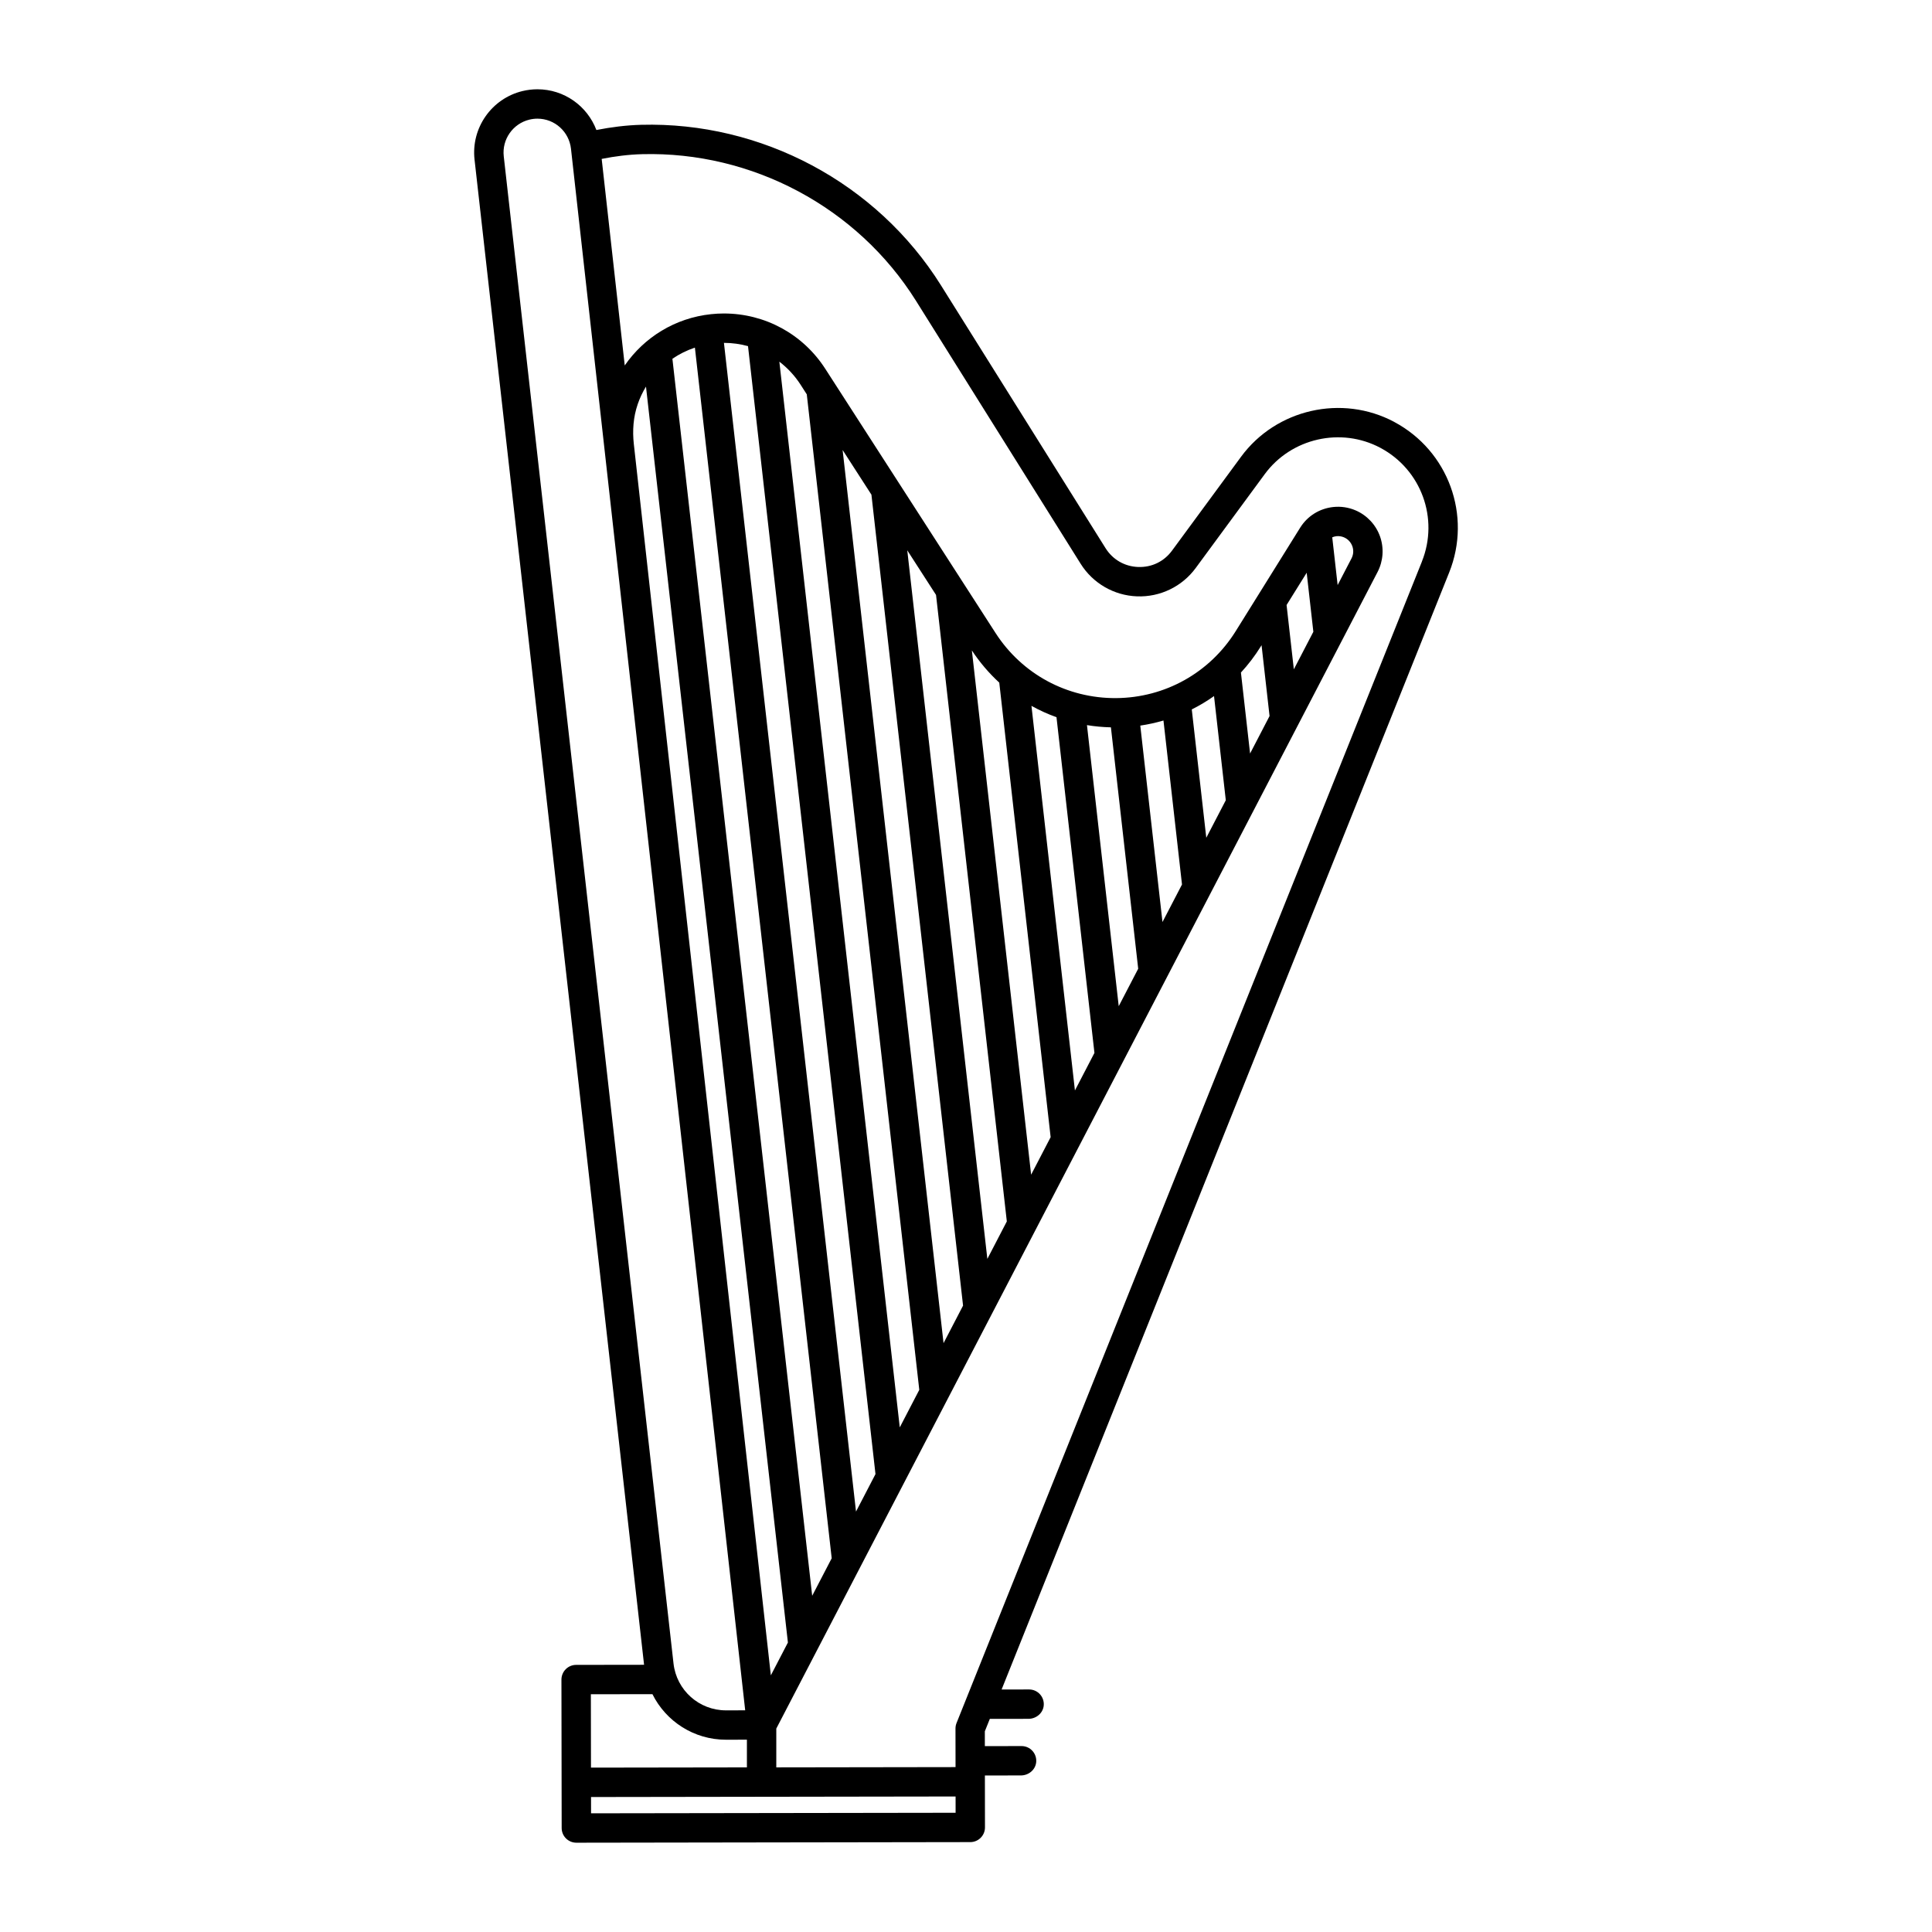 <?xml version="1.0" encoding="UTF-8" standalone="no"?>
<!-- Uploaded to: SVG Repo, www.svgrepo.com, Generator: SVG Repo Mixer Tools -->

<svg
   fill="#000000"
   height="100"
   width="100"
   version="1.1"
   id="Capa_1"
   viewBox="0 0 100 100"
   xml:space="preserve"
   sodipodi:docname="harp_1.svg"
   inkscape:version="1.3.2 (091e20e, 2023-11-25)"
   xmlns:inkscape="http://www.inkscape.org/namespaces/inkscape"
   xmlns:sodipodi="http://sodipodi.sourceforge.net/DTD/sodipodi-0.dtd"
   xmlns="http://www.w3.org/2000/svg"
   xmlns:svg="http://www.w3.org/2000/svg"><defs
   id="defs1" /><sodipodi:namedview
   id="namedview1"
   pagecolor="#ffffff"
   bordercolor="#000000"
   borderopacity="0.25"
   inkscape:showpageshadow="2"
   inkscape:pageopacity="0.0"
   inkscape:pagecheckerboard="0"
   inkscape:deskcolor="#d1d1d1"
   inkscape:zoom="2.36"
   inkscape:cx="50"
   inkscape:cy="50"
   inkscape:window-width="1536"
   inkscape:window-height="449"
   inkscape:window-x="0"
   inkscape:window-y="25"
   inkscape:window-maximized="0"
   inkscape:current-layer="Capa_1" />
<path
   d="m 72.165,21.838 c -2.705,-1.441 -6.112,-0.666 -7.927,1.802 l -3.574,4.86 c -0.415,0.564 -1.048,0.873 -1.755,0.847 -0.7,-0.026 -1.315,-0.382 -1.687,-0.976 L 48.704,14.768 c -3.33,-5.318 -9.306,-8.476 -15.521,-8.308 -0.777,0.021 -1.551,0.12 -2.314,0.269 v 0 c -0.472,-1.243 -1.667,-2.108 -3.052,-2.108 -0.259,0 -0.518,0.031 -0.772,0.092 -1.6,0.386 -2.667,1.911 -2.483,3.546 l 8.775,77.91 -3.518,0.005 c -0.202,1.9e-4 -0.395,0.081 -0.537,0.224 -0.142,0.143 -0.222,0.336 -0.222,0.538 l 0.012,7.683 c 5.7e-4,0.42 0.341,0.759 0.76,0.759 3.8e-4,0 7.6e-4,0 0.001,0 l 20.39,-0.031 c 0.42,-5.69e-4 0.76,-0.342 0.759,-0.761 l -0.004,-2.687 1.866,-0.003 c 0.397,-5.72e-4 0.751,-0.291 0.789,-0.686 0.043,-0.453 -0.313,-0.834 -0.757,-0.834 -3.8e-4,0 -7.6e-4,0 -10e-4,0 l -1.899,0.003 -0.001,-0.767 0.258,-0.643 2.001,-0.003 c 0.397,-5.72e-4 0.751,-0.291 0.789,-0.686 0.043,-0.453 -0.313,-0.834 -0.757,-0.834 -3.8e-4,0 -7.6e-4,0 -10e-4,0 l -1.422,0.002 23.166,-57.816 c 1.182,-2.949 -0.041,-6.299 -2.845,-7.793 z M 27.402,6.192 c 0.137,-0.033 0.276,-0.05 0.415,-0.05 0.891,0 1.638,0.67 1.737,1.558 l 9.017,80.826 -0.996,0.002 c -1.391,0 -2.558,-1.043 -2.714,-2.425 L 26.074,8.09 c -0.099,-0.875 0.473,-1.691 1.329,-1.898 z m 5.603,14.736 c 0.111,-0.323 0.256,-0.631 0.431,-0.918 l 7.346,65.007 -0.883,1.699 -7.092,-63.73 c -0.077,-0.692 -0.028,-1.399 0.199,-2.058 z m 36.231,9.355 -0.279,-2.472 c 0.068,-0.027 0.139,-0.049 0.214,-0.057 0.134,-0.014 0.269,0.006 0.391,0.058 0.205,0.087 0.359,0.251 0.434,0.46 0.075,0.209 0.06,0.433 -0.042,0.63 z m -1.602,-0.638 0.345,3.056 -1.01,1.943 -0.376,-3.328 z m -2.381,3.823 0.045,-0.073 0.414,3.667 -1.008,1.94 -0.474,-4.191 c 0.378,-0.409 0.72,-0.857 1.022,-1.342 z m -2.415,2.561 0.609,5.391 -1.01,1.943 -0.751,-6.643 c 0.401,-0.2 0.785,-0.431 1.151,-0.69 z m -2.617,1.264 0.959,8.488 -1.01,1.943 -1.149,-10.167 c 0.408,-0.06 0.809,-0.149 1.2,-0.263 z m -2.72,0.355 1.412,12.493 -1.008,1.939 -1.644,-14.548 c 0.407,0.067 0.821,0.105 1.24,0.115 z m -2.817,-0.525 1.964,17.376 -1.01,1.943 -2.25,-19.907 c 0.415,0.231 0.848,0.427 1.296,0.588 z m -2.962,-1.791 2.659,23.527 -1.01,1.943 -3.067,-27.136 c 0.409,0.62 0.886,1.178 1.418,1.666 z m -3.273,-4.539 3.664,32.427 -1.008,1.94 -4.145,-36.676 z m -3.344,-5.189 4.743,41.974 -1.01,1.943 -5.224,-46.229 z m -3.346,-5.192 5.823,51.526 -1.01,1.943 -6.233,-55.161 c 0.424,0.326 0.798,0.725 1.098,1.19 z m -3.042,-2.497 6.598,58.384 -1.008,1.94 -6.836,-60.492 c 0.428,3.8e-4 0.846,0.059 1.247,0.169 z m -2.749,0.078 7.081,62.663 -1.01,1.942 -7.235,-64.028 c 0.355,-0.243 0.746,-0.438 1.164,-0.577 z m -2.198,69.697 c 0.7,1.408 2.149,2.358 3.805,2.358 3.8e-4,0 0.006,0 0.006,0 l 1.079,-0.002 v 1.434 l -8.071,0.012 -0.006,-3.798 z m -3.177,6.167 -0.001,-0.843 18.869,-0.028 10e-4,0.843 z m 43.006,-64.791 -24.088,60.117 c -0.036,0.09 -0.055,0.187 -0.055,0.284 l 0.003,1.998 -9.278,0.014 v -2.008 l 31.123,-59.867 c 0.295,-0.569 0.34,-1.24 0.124,-1.844 -0.216,-0.603 -0.678,-1.094 -1.267,-1.345 -0.36,-0.154 -0.756,-0.214 -1.148,-0.172 -0.715,0.075 -1.343,0.468 -1.72,1.076 l -3.33,5.346 c -1.341,2.153 -3.656,3.45 -6.192,3.469 -2.54,0.017 -4.87,-1.242 -6.244,-3.374 l -8.812,-13.673 c -1.155,-1.792 -3.116,-2.861 -5.248,-2.861 -0.002,0 -0.004,0 -0.007,0 -0.217,3.81e-4 -0.435,0.012 -0.649,0.035 -1.875,0.197 -3.474,1.206 -4.474,2.655 L 31.143,8.225 v 0 c 0.691,-0.137 1.392,-0.227 2.097,-0.245 5.676,-0.148 11.134,2.737 14.175,7.595 l 8.518,13.604 c 0.634,1.013 1.725,1.644 2.919,1.688 1.194,0.044 2.329,-0.503 3.037,-1.466 l 3.574,-4.86 c 1.371,-1.864 3.944,-2.449 5.986,-1.361 2.117,1.128 3.041,3.658 2.148,5.885 z"
   id="path1"
   style="stroke-width:1" />
</svg>
